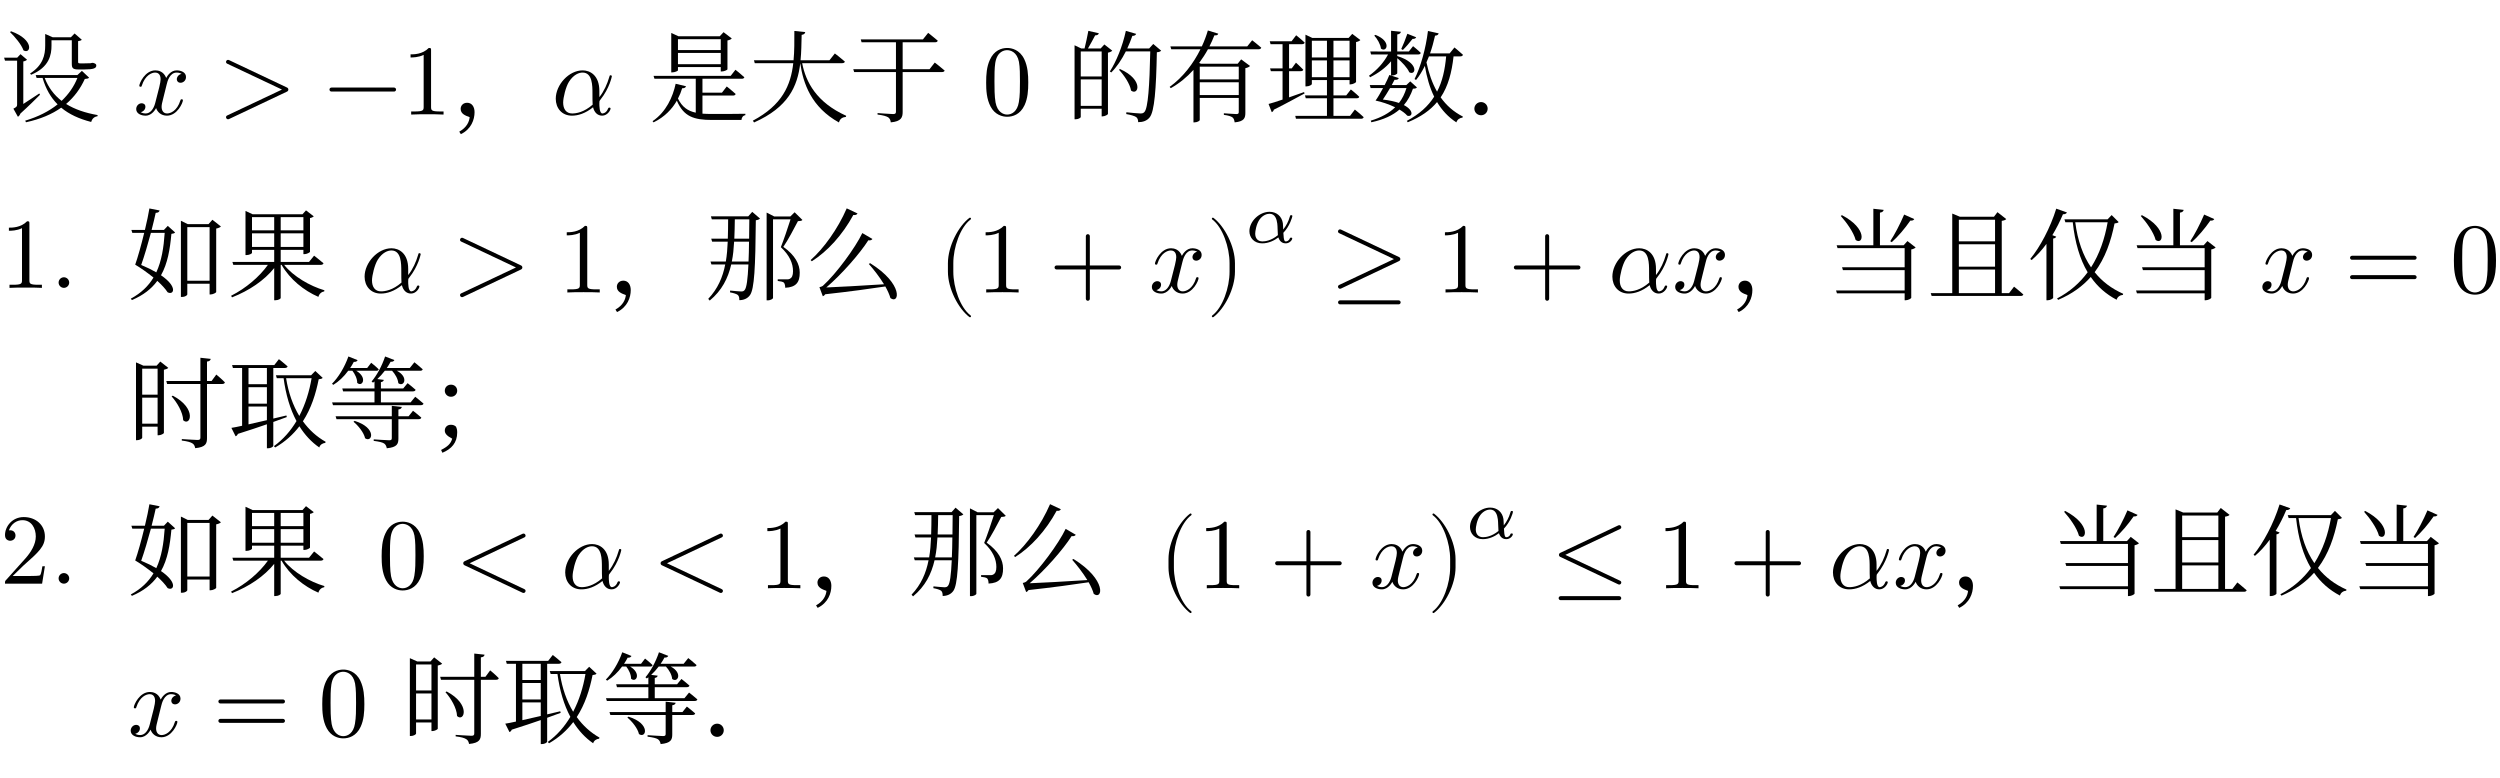 <svg class="typst-doc" viewBox="0 0 300 93.34" width="300pt" height="93.34pt" xmlns="http://www.w3.org/2000/svg" xmlns:xlink="http://www.w3.org/1999/xlink" xmlns:h5="http://www.w3.org/1999/xhtml">
    <g>
        <g transform="translate(0 13.748)">
            <g class="typst-text" transform="scale(1, -1)">
                <use xlink:href="#gF2FA0656B143F62057FEEAC1D84D7B0" x="0" fill="#000000"/>
            </g>
        </g>
        <g transform="translate(12 13.748)">
            <g class="typst-text" transform="scale(1, -1)"/>
        </g>
        <g transform="translate(15.996 13.748)">
            <g class="typst-text" transform="scale(1, -1)">
                <use xlink:href="#gD0AEDBA126284B205A5C26FFFAF18F3B" x="0" fill="#000000"/>
            </g>
        </g>
        <g transform="translate(26.193 13.748)">
            <g class="typst-text" transform="scale(1, -1)">
                <use xlink:href="#g23DDC0DE7B0A5B6FF54249725B39D693" x="0" fill="#000000"/>
            </g>
        </g>
        <g transform="translate(38.863 13.748)">
            <g class="typst-text" transform="scale(1, -1)">
                <use xlink:href="#gD283B7660AE4D5BB34253E5F2C5DDF9A" x="0" fill="#000000"/>
            </g>
        </g>
        <g transform="translate(48.199 13.748)">
            <g class="typst-text" transform="scale(1, -1)">
                <use xlink:href="#gB780462878EFCA04438E1C0175580D68" x="0" fill="#000000"/>
            </g>
        </g>
        <g transform="translate(54.199 13.748)">
            <g class="typst-text" transform="scale(1, -1)">
                <use xlink:href="#gAB28F42B20BC574AD8773B0E0625E623" x="0" fill="#000000"/>
            </g>
        </g>
        <g transform="translate(66.199 13.748)">
            <g class="typst-text" transform="scale(1, -1)">
                <use xlink:href="#g902A8CEAC198236F1244C8605F86BA53" x="0" fill="#000000"/>
            </g>
        </g>
        <g transform="translate(73.879 13.748)">
            <g class="typst-text" transform="scale(1, -1)"/>
        </g>
        <g transform="translate(77.875 13.748)">
            <g class="typst-text" transform="scale(1, -1)">
                <use xlink:href="#gC440C5CFB85730B09E8FCC0DDE76835F" x="0" fill="#000000"/>
                <use xlink:href="#g70F6683D977E50CA90F8AB0045155CE0" x="12" fill="#000000"/>
                <use xlink:href="#gD12E944A2537144B51CF683889CF139E" x="24" fill="#000000"/>
            </g>
        </g>
        <g transform="translate(113.875 13.748)">
            <g class="typst-text" transform="scale(1, -1)"/>
        </g>
        <g transform="translate(117.871 13.748)">
            <g class="typst-text" transform="scale(1, -1)">
                <use xlink:href="#gBB94FAE16B6AC5FB1FCFDDCA73D95195" x="0" fill="#000000"/>
            </g>
        </g>
        <g transform="translate(123.871 13.748)">
            <g class="typst-text" transform="scale(1, -1)"/>
        </g>
        <g transform="translate(127.867 13.748)">
            <g class="typst-text" transform="scale(1, -1)">
                <use xlink:href="#g1D9E92A310CC974E7EF7C7BA7E3CC432" x="0" fill="#000000"/>
                <use xlink:href="#g2F87AC8E0A9C24F9C4F679BB6A24524C" x="12" fill="#000000"/>
                <use xlink:href="#g1D5DA3F96EEBC2A23CE1F78C4ADF2341" x="24" fill="#000000"/>
                <use xlink:href="#g8C78E0F6D998A4DE198A0C86CA947CCD" x="36" fill="#000000"/>
                <use xlink:href="#g7E61D657CCCC655F7A00481F5C5AA69A" x="48" fill="#000000"/>
            </g>
        </g>
        <g transform="translate(0 34.544)">
            <g class="typst-text" transform="scale(1, -1)">
                <use xlink:href="#g5A1E4ECB6C59EF6B21AA5E5A7D7E5555" x="0" fill="#000000"/>
                <use xlink:href="#g780CAE19752EE85222C96879DD5771A6" x="6" fill="#000000"/>
            </g>
        </g>
        <g transform="translate(15.336 26.348)">
            <g class="typst-group">
                <g>
                    <g transform="translate(0 8.748)">
                        <g class="typst-text" transform="scale(1, -1)">
                            <use xlink:href="#g35C11882F684D402F4BC336F1C591D62" x="0" fill="#000000"/>
                            <use xlink:href="#gEE856496E286821EE0FEAD49B1873B66" x="12" fill="#000000"/>
                        </g>
                    </g>
                    <g transform="translate(24 8.748)">
                        <g class="typst-text" transform="scale(1, -1)"/>
                    </g>
                    <g transform="translate(27.923 8.748)">
                        <g class="typst-text" transform="scale(1, -1)">
                            <use xlink:href="#g902A8CEAC198236F1244C8605F86BA53" x="0" fill="#000000"/>
                        </g>
                    </g>
                    <g transform="translate(38.937 8.748)">
                        <g class="typst-text" transform="scale(1, -1)">
                            <use xlink:href="#g23DDC0DE7B0A5B6FF54249725B39D693" x="0" fill="#000000"/>
                        </g>
                    </g>
                    <g transform="translate(51.606 8.748)">
                        <g class="typst-text" transform="scale(1, -1)">
                            <use xlink:href="#gB780462878EFCA04438E1C0175580D68" x="0" fill="#000000"/>
                        </g>
                    </g>
                    <g transform="translate(57.606 8.748)">
                        <g class="typst-text" transform="scale(1, -1)">
                            <use xlink:href="#gAB28F42B20BC574AD8773B0E0625E623" x="0" fill="#000000"/>
                            <use xlink:href="#g49335CC0355F12CD6051234A8FA1F9A8" x="11.673" fill="#000000"/>
                            <use xlink:href="#gF28A9A0B75464A28DA61DDD70F5A51BC" x="23.673" fill="#000000"/>
                        </g>
                    </g>
                    <g transform="translate(93.279 8.748)">
                        <g class="typst-text" transform="scale(1, -1)"/>
                    </g>
                    <g transform="translate(97.202 0.552)">
                        <g class="typst-group">
                            <g>
                                <g transform="translate(0 8.196)">
                                    <g class="typst-text" transform="scale(1, -1)">
                                        <use xlink:href="#g6E01959742C305DBA9AA0C81E5CB5009" x="0" fill="#000000"/>
                                    </g>
                                </g>
                                <g transform="translate(4.668 8.196)">
                                    <g class="typst-text" transform="scale(1, -1)">
                                        <use xlink:href="#gB780462878EFCA04438E1C0175580D68" x="0" fill="#000000"/>
                                    </g>
                                </g>
                                <g transform="translate(13.335 8.196)">
                                    <g class="typst-text" transform="scale(1, -1)">
                                        <use xlink:href="#gE64067EA714D926F9B14A2ABF06EB5D9" x="0" fill="#000000"/>
                                    </g>
                                </g>
                                <g transform="translate(25.337 8.196)">
                                    <g class="typst-text" transform="scale(1, -1)">
                                        <use xlink:href="#gD0AEDBA126284B205A5C26FFFAF18F3B" x="0" fill="#000000"/>
                                    </g>
                                </g>
                                <g transform="translate(32.201 8.196)">
                                    <g class="typst-text" transform="scale(1, -1)">
                                        <use xlink:href="#gEA2D1C1DD873DF2DCAFCEDBBCCDB22F2" x="0" fill="#000000"/>
                                    </g>
                                </g>
                                <g transform="translate(36.869 2.22)">
                                    <g class="typst-text" transform="scale(1, -1)">
                                        <use xlink:href="#g9CD975EE39A83E7FB2A8F221B13B3322" x="0" fill="#000000"/>
                                    </g>
                                </g>
                                <g transform="translate(47.116 8.196)">
                                    <g class="typst-text" transform="scale(1, -1)">
                                        <use xlink:href="#g5FE0460FBA827F8FBA9BDAB176AD63DE" x="0" fill="#000000"/>
                                    </g>
                                </g>
                            </g>
                        </g>
                    </g>
                    <g transform="translate(156.988 8.748)">
                        <g class="typst-text" transform="scale(1, -1)">
                            <use xlink:href="#gB780462878EFCA04438E1C0175580D68" x="0" fill="#000000"/>
                        </g>
                    </g>
                    <g transform="translate(165.654 8.748)">
                        <g class="typst-text" transform="scale(1, -1)">
                            <use xlink:href="#gE64067EA714D926F9B14A2ABF06EB5D9" x="0" fill="#000000"/>
                        </g>
                    </g>
                    <g transform="translate(177.657 8.748)">
                        <g class="typst-text" transform="scale(1, -1)">
                            <use xlink:href="#g902A8CEAC198236F1244C8605F86BA53" x="0" fill="#000000"/>
                        </g>
                    </g>
                    <g transform="translate(185.337 8.748)">
                        <g class="typst-text" transform="scale(1, -1)">
                            <use xlink:href="#gD0AEDBA126284B205A5C26FFFAF18F3B" x="0" fill="#000000"/>
                        </g>
                    </g>
                    <g transform="translate(192.201 8.748)">
                        <g class="typst-text" transform="scale(1, -1)">
                            <use xlink:href="#gAB28F42B20BC574AD8773B0E0625E623" x="0" fill="#000000"/>
                            <use xlink:href="#gB8F3DD42946B9E0D16086D1E99D26BC2" x="11.673" fill="#000000"/>
                            <use xlink:href="#g9CEAAB471E96EEE47B0CF95D7F40658C" x="23.673" fill="#000000"/>
                            <use xlink:href="#g37CBC2A04E35E5C1F2D638C9B95ABCEB" x="35.673" fill="#000000"/>
                            <use xlink:href="#gB8F3DD42946B9E0D16086D1E99D26BC2" x="47.673" fill="#000000"/>
                        </g>
                    </g>
                    <g transform="translate(251.874 8.748)">
                        <g class="typst-text" transform="scale(1, -1)"/>
                    </g>
                    <g transform="translate(255.797 8.748)">
                        <g class="typst-text" transform="scale(1, -1)">
                            <use xlink:href="#gD0AEDBA126284B205A5C26FFFAF18F3B" x="0" fill="#000000"/>
                        </g>
                    </g>
                    <g transform="translate(265.995 8.748)">
                        <g class="typst-text" transform="scale(1, -1)">
                            <use xlink:href="#g90571E24318F68DAB5B28F99DBE0F6D9" x="0" fill="#000000"/>
                        </g>
                    </g>
                    <g transform="translate(278.664 8.748)">
                        <g class="typst-text" transform="scale(1, -1)">
                            <use xlink:href="#gBB94FAE16B6AC5FB1FCFDDCA73D95195" x="0" fill="#000000"/>
                        </g>
                    </g>
                    <g transform="translate(0 26.496)">
                        <g class="typst-text" transform="scale(1, -1)">
                            <use xlink:href="#gFF601E8E355D5F918E4ADB4F305953D4" x="0" fill="#000000"/>
                            <use xlink:href="#gAE22055570173DA591D1E6423B5461AA" x="12" fill="#000000"/>
                            <use xlink:href="#g8B3D51DD969C8ACA9C70C10AC75E0856" x="24" fill="#000000"/>
                            <use xlink:href="#g1A7A6B0AE038B067F70E01E05B151CC5" x="36" fill="#000000"/>
                        </g>
                    </g>
                </g>
            </g>
        </g>
        <g transform="translate(0 70.04)">
            <g class="typst-text" transform="scale(1, -1)">
                <use xlink:href="#g2F7CA7CE03479EAECC76949C5F5ECF78" x="0" fill="#000000"/>
                <use xlink:href="#g780CAE19752EE85222C96879DD5771A6" x="6" fill="#000000"/>
            </g>
        </g>
        <g transform="translate(15.336 61.844)">
            <g class="typst-group">
                <g>
                    <g transform="translate(0 8.748)">
                        <g class="typst-text" transform="scale(1, -1)">
                            <use xlink:href="#g35C11882F684D402F4BC336F1C591D62" x="0" fill="#000000"/>
                            <use xlink:href="#gEE856496E286821EE0FEAD49B1873B66" x="12" fill="#000000"/>
                        </g>
                    </g>
                    <g transform="translate(24 8.748)">
                        <g class="typst-text" transform="scale(1, -1)"/>
                    </g>
                    <g transform="translate(29.993 8.748)">
                        <g class="typst-text" transform="scale(1, -1)">
                            <use xlink:href="#gBB94FAE16B6AC5FB1FCFDDCA73D95195" x="0" fill="#000000"/>
                        </g>
                    </g>
                    <g transform="translate(39.327 8.748)">
                        <g class="typst-text" transform="scale(1, -1)">
                            <use xlink:href="#gBAAF5866D1EFCAD5FDECDD7D7EF3DE84" x="0" fill="#000000"/>
                        </g>
                    </g>
                    <g transform="translate(51.996 8.748)">
                        <g class="typst-text" transform="scale(1, -1)">
                            <use xlink:href="#g902A8CEAC198236F1244C8605F86BA53" x="0" fill="#000000"/>
                        </g>
                    </g>
                    <g transform="translate(63.009 8.748)">
                        <g class="typst-text" transform="scale(1, -1)">
                            <use xlink:href="#gBAAF5866D1EFCAD5FDECDD7D7EF3DE84" x="0" fill="#000000"/>
                        </g>
                    </g>
                    <g transform="translate(75.679 8.748)">
                        <g class="typst-text" transform="scale(1, -1)">
                            <use xlink:href="#gB780462878EFCA04438E1C0175580D68" x="0" fill="#000000"/>
                        </g>
                    </g>
                    <g transform="translate(81.679 8.748)">
                        <g class="typst-text" transform="scale(1, -1)">
                            <use xlink:href="#gAB28F42B20BC574AD8773B0E0625E623" x="0" fill="#000000"/>
                            <use xlink:href="#g49335CC0355F12CD6051234A8FA1F9A8" x="12" fill="#000000"/>
                            <use xlink:href="#gF28A9A0B75464A28DA61DDD70F5A51BC" x="24" fill="#000000"/>
                        </g>
                    </g>
                    <g transform="translate(117.679 8.748)">
                        <g class="typst-text" transform="scale(1, -1)"/>
                    </g>
                    <g transform="translate(123.672 0.552)">
                        <g class="typst-group">
                            <g>
                                <g transform="translate(0 8.196)">
                                    <g class="typst-text" transform="scale(1, -1)">
                                        <use xlink:href="#g6E01959742C305DBA9AA0C81E5CB5009" x="0" fill="#000000"/>
                                    </g>
                                </g>
                                <g transform="translate(4.668 8.196)">
                                    <g class="typst-text" transform="scale(1, -1)">
                                        <use xlink:href="#gB780462878EFCA04438E1C0175580D68" x="0" fill="#000000"/>
                                    </g>
                                </g>
                                <g transform="translate(13.335 8.196)">
                                    <g class="typst-text" transform="scale(1, -1)">
                                        <use xlink:href="#gE64067EA714D926F9B14A2ABF06EB5D9" x="0" fill="#000000"/>
                                    </g>
                                </g>
                                <g transform="translate(25.337 8.196)">
                                    <g class="typst-text" transform="scale(1, -1)">
                                        <use xlink:href="#gD0AEDBA126284B205A5C26FFFAF18F3B" x="0" fill="#000000"/>
                                    </g>
                                </g>
                                <g transform="translate(32.201 8.196)">
                                    <g class="typst-text" transform="scale(1, -1)">
                                        <use xlink:href="#gEA2D1C1DD873DF2DCAFCEDBBCCDB22F2" x="0" fill="#000000"/>
                                    </g>
                                </g>
                                <g transform="translate(36.869 2.22)">
                                    <g class="typst-text" transform="scale(1, -1)">
                                        <use xlink:href="#g9CD975EE39A83E7FB2A8F221B13B3322" x="0" fill="#000000"/>
                                    </g>
                                </g>
                                <g transform="translate(47.116 8.196)">
                                    <g class="typst-text" transform="scale(1, -1)">
                                        <use xlink:href="#gD278920FB6DB266609C84095B3130365" x="0" fill="#000000"/>
                                    </g>
                                </g>
                            </g>
                        </g>
                    </g>
                    <g transform="translate(183.457 8.748)">
                        <g class="typst-text" transform="scale(1, -1)">
                            <use xlink:href="#gB780462878EFCA04438E1C0175580D68" x="0" fill="#000000"/>
                        </g>
                    </g>
                    <g transform="translate(192.124 8.748)">
                        <g class="typst-text" transform="scale(1, -1)">
                            <use xlink:href="#gE64067EA714D926F9B14A2ABF06EB5D9" x="0" fill="#000000"/>
                        </g>
                    </g>
                    <g transform="translate(204.127 8.748)">
                        <g class="typst-text" transform="scale(1, -1)">
                            <use xlink:href="#g902A8CEAC198236F1244C8605F86BA53" x="0" fill="#000000"/>
                        </g>
                    </g>
                    <g transform="translate(211.807 8.748)">
                        <g class="typst-text" transform="scale(1, -1)">
                            <use xlink:href="#gD0AEDBA126284B205A5C26FFFAF18F3B" x="0" fill="#000000"/>
                        </g>
                    </g>
                    <g transform="translate(218.671 8.748)">
                        <g class="typst-text" transform="scale(1, -1)">
                            <use xlink:href="#gAB28F42B20BC574AD8773B0E0625E623" x="0" fill="#000000"/>
                            <use xlink:href="#gB8F3DD42946B9E0D16086D1E99D26BC2" x="12" fill="#000000"/>
                            <use xlink:href="#g9CEAAB471E96EEE47B0CF95D7F40658C" x="24" fill="#000000"/>
                            <use xlink:href="#g37CBC2A04E35E5C1F2D638C9B95ABCEB" x="36" fill="#000000"/>
                            <use xlink:href="#gB8F3DD42946B9E0D16086D1E99D26BC2" x="48" fill="#000000"/>
                        </g>
                    </g>
                    <g transform="translate(278.671 8.748)">
                        <g class="typst-text" transform="scale(1, -1)"/>
                    </g>
                    <g transform="translate(0 17.748)">
                        <g class="typst-group">
                            <g>
                                <g transform="translate(0 8.748)">
                                    <g class="typst-text" transform="scale(1, -1)">
                                        <use xlink:href="#gD0AEDBA126284B205A5C26FFFAF18F3B" x="0" fill="#000000"/>
                                    </g>
                                </g>
                                <g transform="translate(10.197 8.748)">
                                    <g class="typst-text" transform="scale(1, -1)">
                                        <use xlink:href="#g90571E24318F68DAB5B28F99DBE0F6D9" x="0" fill="#000000"/>
                                    </g>
                                </g>
                                <g transform="translate(22.867 8.748)">
                                    <g class="typst-text" transform="scale(1, -1)">
                                        <use xlink:href="#gBB94FAE16B6AC5FB1FCFDDCA73D95195" x="0" fill="#000000"/>
                                    </g>
                                </g>
                                <g transform="translate(28.867 8.748)">
                                    <g class="typst-text" transform="scale(1, -1)"/>
                                </g>
                                <g transform="translate(32.863 8.748)">
                                    <g class="typst-text" transform="scale(1, -1)">
                                        <use xlink:href="#gFF601E8E355D5F918E4ADB4F305953D4" x="0" fill="#000000"/>
                                        <use xlink:href="#gAE22055570173DA591D1E6423B5461AA" x="12" fill="#000000"/>
                                        <use xlink:href="#g8B3D51DD969C8ACA9C70C10AC75E0856" x="24" fill="#000000"/>
                                        <use xlink:href="#g7E61D657CCCC655F7A00481F5C5AA69A" x="36" fill="#000000"/>
                                    </g>
                                </g>
                            </g>
                        </g>
                    </g>
                </g>
            </g>
        </g>
    </g>
    <defs id="glyph">
        <symbol id="gF2FA0656B143F62057FEEAC1D84D7B0" overflow="visible">
            <path d="M 1.332 9.996 L 1.2 9.9 C 1.788 9.336 2.568 8.412 2.82 7.704 C 3.696 7.188 4.176 8.964 1.332 9.996 Z M 2.796 6.372 C 3.024 6.42 3.192 6.504 3.24 6.588 L 2.46 7.248 L 2.064 6.828 L 0.492 6.828 L 0.6 6.468 L 2.052 6.468 L 2.052 1.2 C 2.052 0.984 1.992 0.9 1.608 0.708 L 2.148 -0.264 C 2.244 -0.216 2.376 -0.084 2.448 0.12 C 3.444 1.02 4.332 1.908 4.8 2.376 L 4.716 2.532 C 4.032 2.076 3.348 1.632 2.796 1.272 Z M 5.424 9.396 L 5.424 8.268 C 5.424 7.152 5.16 5.916 3.612 4.932 L 3.732 4.776 C 5.94 5.688 6.18 7.212 6.18 8.268 L 6.18 8.916 L 8.616 8.916 L 8.616 6.108 C 8.616 5.592 8.724 5.412 9.408 5.412 L 10.08 5.412 C 11.256 5.412 11.556 5.568 11.556 5.88 C 11.556 6.048 11.46 6.12 11.208 6.192 L 11.172 6.204 L 11.052 6.204 C 10.992 6.18 10.908 6.168 10.836 6.156 C 10.8 6.156 10.728 6.156 10.68 6.156 C 10.584 6.144 10.368 6.144 10.164 6.144 L 9.624 6.144 C 9.396 6.144 9.372 6.192 9.372 6.336 L 9.372 8.808 C 9.588 8.844 9.744 8.892 9.816 8.976 L 8.952 9.732 L 8.508 9.276 L 6.324 9.276 L 5.424 9.672 Z M 6.912 1.224 C 5.88 0.396 4.584 -0.264 3.024 -0.732 L 3.12 -0.924 C 4.848 -0.552 6.24 0.048 7.344 0.828 C 8.292 0.036 9.492 -0.516 10.944 -0.888 C 11.052 -0.492 11.316 -0.252 11.7 -0.204 L 11.712 -0.06 C 10.248 0.192 8.976 0.624 7.932 1.272 C 8.916 2.112 9.648 3.108 10.176 4.272 C 10.464 4.296 10.596 4.32 10.692 4.428 L 9.828 5.244 L 9.288 4.74 L 4.284 4.74 L 4.392 4.392 L 5.112 4.392 C 5.496 3.072 6.096 2.04 6.912 1.224 Z M 7.392 1.644 C 6.492 2.34 5.808 3.24 5.364 4.392 L 9.288 4.392 C 8.868 3.348 8.232 2.436 7.392 1.644 Z "/>
        </symbol>
        <symbol id="gD0AEDBA126284B205A5C26FFFAF18F3B" overflow="visible">
            <path d="M 6.324 4.512 C 6.324 5.136 5.616 5.304 5.208 5.304 C 4.512 5.304 4.092 4.668 3.948 4.392 C 3.648 5.184 3 5.304 2.652 5.304 C 1.404 5.304 0.72 3.756 0.72 3.456 C 0.72 3.336 0.864 3.336 0.864 3.336 C 0.96 3.336 0.996 3.36 1.02 3.468 C 1.428 4.74 2.22 5.04 2.628 5.04 C 2.856 5.04 3.276 4.932 3.276 4.236 C 3.276 3.864 3.072 3.06 2.628 1.38 C 2.436 0.636 2.016 0.132 1.488 0.132 C 1.416 0.132 1.14 0.132 0.888 0.288 C 1.188 0.348 1.452 0.6 1.452 0.936 C 1.452 1.26 1.188 1.356 1.008 1.356 C 0.648 1.356 0.348 1.044 0.348 0.66 C 0.348 0.108 0.948 -0.132 1.476 -0.132 C 2.268 -0.132 2.7 0.708 2.736 0.78 C 2.88 0.336 3.312 -0.132 4.032 -0.132 C 5.268 -0.132 5.952 1.416 5.952 1.716 C 5.952 1.836 5.844 1.836 5.808 1.836 C 5.7 1.836 5.676 1.788 5.652 1.704 C 5.256 0.42 4.44 0.132 4.056 0.132 C 3.588 0.132 3.396 0.516 3.396 0.924 C 3.396 1.188 3.468 1.452 3.6 1.98 L 4.008 3.624 C 4.08 3.936 4.356 5.04 5.196 5.04 C 5.256 5.04 5.544 5.04 5.796 4.884 C 5.46 4.824 5.22 4.524 5.22 4.236 C 5.22 4.044 5.352 3.816 5.676 3.816 C 5.94 3.816 6.324 4.032 6.324 4.512 Z "/>
        </symbol>
        <symbol id="g23DDC0DE7B0A5B6FF54249725B39D693" overflow="visible">
            <path d="M 8.256 2.76 C 8.46 2.856 8.46 3.144 8.256 3.24 L 1.284 6.54 C 0.984 6.672 0.78 6.24 1.068 6.108 L 7.644 3 L 1.068 -0.108 C 0.78 -0.24 0.984 -0.672 1.284 -0.54 Z "/>
        </symbol>
        <symbol id="gD283B7660AE4D5BB34253E5F2C5DDF9A" overflow="visible">
            <path d="M 8.664 3 C 8.664 3.132 8.556 3.24 8.424 3.24 L 0.912 3.24 C 0.78 3.24 0.672 3.132 0.672 3 C 0.672 2.868 0.78 2.76 0.912 2.76 L 8.424 2.76 C 8.556 2.76 8.664 2.868 8.664 3 Z "/>
        </symbol>
        <symbol id="gB780462878EFCA04438E1C0175580D68" overflow="visible">
            <path d="M 5.028 0 L 5.028 0.372 L 4.644 0.372 C 3.564 0.372 3.528 0.504 3.528 0.948 L 3.528 7.68 C 3.528 7.968 3.528 7.992 3.252 7.992 C 2.508 7.224 1.452 7.224 1.068 7.224 L 1.068 6.852 C 1.308 6.852 2.016 6.852 2.64 7.164 L 2.64 0.948 C 2.64 0.516 2.604 0.372 1.524 0.372 L 1.14 0.372 L 1.14 0 C 1.56 0.036 2.604 0.036 3.084 0.036 C 3.564 0.036 4.608 0.036 5.028 0 Z "/>
        </symbol>
        <symbol id="gAB28F42B20BC574AD8773B0E0625E623" overflow="visible">
            <path d="M 2.16 -0.312 C 1.668 -0.132 1.08 0.072 1.08 0.684 C 1.08 1.068 1.368 1.416 1.86 1.416 C 2.424 1.416 2.748 0.936 2.748 0.288 C 2.748 -0.6 2.352 -1.752 1.104 -2.352 L 0.912 -2.052 C 1.836 -1.536 2.112 -0.828 2.16 -0.312 Z "/>
        </symbol>
        <symbol id="g902A8CEAC198236F1244C8605F86BA53" overflow="visible">
            <path d="M 7.224 4.596 C 7.224 4.596 7.212 4.716 7.08 4.716 C 6.96 4.716 6.96 4.68 6.9 4.464 C 6.684 3.708 6.288 2.796 5.724 2.088 L 5.724 2.832 C 5.724 4.716 4.608 5.304 3.72 5.304 C 2.076 5.304 0.492 3.588 0.492 1.896 C 0.492 0.78 1.212 -0.132 2.436 -0.132 C 3.192 -0.132 4.056 0.144 4.968 0.876 C 5.124 0.24 5.52 -0.132 6.06 -0.132 C 6.696 -0.132 7.068 0.528 7.068 0.72 C 7.068 0.804 6.996 0.84 6.924 0.84 C 6.84 0.84 6.804 0.804 6.768 0.72 C 6.552 0.132 6.096 0.132 6.096 0.132 C 5.724 0.132 5.724 1.068 5.724 1.356 C 5.724 1.608 5.724 1.632 5.844 1.776 C 6.972 3.192 7.224 4.596 7.224 4.596 Z M 4.92 1.188 C 3.864 0.264 2.94 0.132 2.46 0.132 C 1.74 0.132 1.38 0.672 1.38 1.44 C 1.38 2.028 1.692 3.324 2.076 3.936 C 2.64 4.812 3.288 5.04 3.708 5.04 C 4.896 5.04 4.896 3.468 4.896 2.532 C 4.896 2.088 4.896 1.392 4.92 1.188 Z "/>
        </symbol>
        <symbol id="gC440C5CFB85730B09E8FCC0DDE76835F" overflow="visible">
            <path d="M 8.616 7.392 L 8.616 6.048 L 3.48 6.048 L 3.48 7.392 Z M 8.616 7.74 L 3.48 7.74 L 3.48 9.048 L 8.616 9.048 Z M 2.676 9.396 L 2.676 5.064 L 2.796 5.064 C 3.12 5.064 3.48 5.232 3.48 5.316 L 3.48 5.7 L 8.616 5.7 L 8.616 5.172 L 8.748 5.172 C 9.012 5.172 9.408 5.352 9.42 5.424 L 9.42 8.892 C 9.672 8.94 9.864 9.036 9.936 9.132 L 8.952 9.888 L 8.496 9.396 L 3.54 9.396 L 2.676 9.792 Z M 3.204 3.696 C 2.868 2.124 2.064 0.312 0.432 -0.792 L 0.552 -0.936 C 1.884 -0.288 2.772 0.66 3.348 1.668 C 4.164 -0.24 5.376 -0.648 7.584 -0.648 C 8.448 -0.648 10.332 -0.648 11.1 -0.648 C 11.124 -0.348 11.28 -0.12 11.568 -0.072 L 11.568 0.096 C 10.632 0.072 8.52 0.072 7.62 0.072 C 7.188 0.072 6.78 0.084 6.42 0.108 L 6.42 2.28 L 10.08 2.28 C 10.248 2.28 10.368 2.34 10.404 2.472 C 9.996 2.856 9.336 3.372 9.336 3.372 L 8.76 2.628 L 6.42 2.628 L 6.42 4.296 L 11.136 4.296 C 11.304 4.296 11.412 4.356 11.448 4.476 C 11.04 4.86 10.38 5.376 10.38 5.376 L 9.804 4.644 L 0.552 4.644 L 0.66 4.296 L 5.616 4.296 L 5.616 0.228 C 4.656 0.432 3.984 0.9 3.48 1.92 C 3.696 2.328 3.864 2.748 3.984 3.156 C 4.248 3.144 4.392 3.24 4.452 3.396 Z "/>
        </symbol>
        <symbol id="g70F6683D977E50CA90F8AB0045155CE0" overflow="visible">
            <path d="M 5.448 10.032 C 5.448 8.808 5.46 7.632 5.352 6.516 L 0.6 6.516 L 0.696 6.168 L 5.316 6.168 C 5.016 3.492 3.984 1.14 0.468 -0.732 L 0.612 -0.948 C 4.716 0.876 5.82 3.36 6.156 6.156 C 6.504 3.744 7.476 0.888 10.8 -0.948 C 10.92 -0.492 11.208 -0.324 11.64 -0.276 L 11.664 -0.144 C 8.1 1.464 6.828 3.9 6.384 6.168 L 11.184 6.168 C 11.352 6.168 11.484 6.228 11.508 6.36 C 11.052 6.768 10.308 7.332 10.308 7.332 L 9.66 6.516 L 6.192 6.516 C 6.288 7.5 6.3 8.52 6.324 9.564 C 6.612 9.6 6.72 9.72 6.756 9.9 Z "/>
        </symbol>
        <symbol id="gD12E944A2537144B51CF683889CF139E" overflow="visible">
            <path d="M 1.416 9.024 L 1.512 8.676 L 5.64 8.676 L 5.64 5.448 L 0.516 5.448 L 0.624 5.1 L 5.64 5.1 L 5.64 0.348 C 5.64 0.144 5.568 0.06 5.304 0.06 C 4.992 0.06 3.432 0.18 3.432 0.18 L 3.432 0 C 4.116 -0.084 4.476 -0.192 4.716 -0.336 C 4.896 -0.468 5.004 -0.684 5.016 -0.936 C 6.288 -0.828 6.444 -0.324 6.444 0.312 L 6.444 5.1 L 11.148 5.1 C 11.328 5.1 11.448 5.16 11.484 5.28 C 11.028 5.688 10.296 6.24 10.296 6.24 L 9.672 5.448 L 6.444 5.448 L 6.444 8.676 L 10.344 8.676 C 10.512 8.676 10.62 8.736 10.656 8.868 C 10.212 9.252 9.504 9.804 9.504 9.804 L 8.88 9.024 Z "/>
        </symbol>
        <symbol id="gBB94FAE16B6AC5FB1FCFDDCA73D95195" overflow="visible">
            <path d="M 5.52 3.84 C 5.52 4.8 5.46 5.76 5.04 6.648 C 4.488 7.8 3.504 7.992 3 7.992 C 2.28 7.992 1.404 7.68 0.912 6.564 C 0.528 5.736 0.468 4.8 0.468 3.84 C 0.468 2.94 0.516 1.86 1.008 0.948 C 1.524 -0.024 2.4 -0.264 2.988 -0.264 C 3.636 -0.264 4.548 -0.012 5.076 1.128 C 5.46 1.956 5.52 2.892 5.52 3.84 Z M 4.524 3.984 C 4.524 3.084 4.524 2.268 4.392 1.5 C 4.212 0.36 3.528 0 2.988 0 C 2.52 0 1.812 0.3 1.596 1.452 C 1.464 2.172 1.464 3.276 1.464 3.984 C 1.464 4.752 1.464 5.544 1.56 6.192 C 1.788 7.62 2.688 7.728 2.988 7.728 C 3.384 7.728 4.176 7.512 4.404 6.324 C 4.524 5.652 4.524 4.74 4.524 3.984 Z "/>
        </symbol>
        <symbol id="g1D9E92A310CC974E7EF7C7BA7E3CC432" overflow="visible">
            <path d="M 6.54 5.46 L 6.408 5.376 C 7.008 4.74 7.728 3.696 7.86 2.88 C 8.736 2.208 9.432 4.164 6.54 5.46 Z M 3.996 9.756 L 2.736 10.044 C 2.628 9.408 2.424 8.544 2.28 7.932 L 1.884 7.932 L 1.08 8.316 L 1.08 -0.564 L 1.212 -0.564 C 1.548 -0.564 1.824 -0.384 1.824 -0.288 L 1.824 0.696 L 4.332 0.696 L 4.332 -0.216 L 4.44 -0.216 C 4.716 -0.216 5.076 -0.012 5.088 0.072 L 5.088 7.428 C 5.328 7.476 5.532 7.572 5.604 7.668 L 4.656 8.412 L 4.212 7.932 L 2.688 7.932 C 2.964 8.412 3.312 9.036 3.552 9.504 C 3.792 9.504 3.948 9.588 3.996 9.756 Z M 4.332 7.572 L 4.332 4.572 L 1.824 4.572 L 1.824 7.572 Z M 1.824 4.224 L 4.332 4.224 L 4.332 1.044 L 1.824 1.044 Z M 8.472 9.684 L 7.236 10.044 C 6.84 8.196 6.084 6.36 5.316 5.172 L 5.484 5.052 C 6.144 5.712 6.732 6.588 7.236 7.584 L 10.164 7.584 C 10.08 3.48 9.9 0.744 9.456 0.3 C 9.324 0.168 9.228 0.132 8.988 0.132 C 8.712 0.132 7.848 0.216 7.296 0.276 L 7.284 0.06 C 7.776 -0.024 8.292 -0.168 8.472 -0.3 C 8.652 -0.432 8.712 -0.66 8.712 -0.912 C 9.288 -0.912 9.768 -0.744 10.092 -0.336 C 10.668 0.36 10.872 3.036 10.956 7.476 C 11.232 7.5 11.376 7.56 11.472 7.668 L 10.524 8.472 L 10.032 7.932 L 7.404 7.932 C 7.632 8.412 7.836 8.928 8.016 9.444 C 8.28 9.432 8.424 9.552 8.472 9.684 Z "/>
        </symbol>
        <symbol id="g2F87AC8E0A9C24F9C4F679BB6A24524C" overflow="visible">
            <path d="M 5.076 10.092 C 4.896 9.48 4.656 8.832 4.356 8.184 L 0.576 8.184 L 0.684 7.836 L 4.188 7.836 C 3.348 6.144 2.1 4.476 0.492 3.324 L 0.624 3.168 C 1.68 3.756 2.592 4.524 3.348 5.364 L 3.348 -0.936 L 3.468 -0.936 C 3.84 -0.936 4.104 -0.732 4.104 -0.66 L 4.104 1.992 L 8.784 1.992 L 8.784 0.324 C 8.784 0.132 8.736 0.06 8.496 0.06 C 8.244 0.06 6.996 0.156 6.996 0.156 L 6.996 -0.036 C 7.536 -0.108 7.848 -0.204 8.028 -0.336 C 8.196 -0.468 8.256 -0.684 8.292 -0.936 C 9.444 -0.828 9.576 -0.408 9.576 0.216 L 9.576 5.568 C 9.84 5.616 10.044 5.724 10.14 5.832 L 9.072 6.624 L 8.652 6.096 L 4.26 6.096 L 4.032 6.192 C 4.428 6.732 4.788 7.284 5.088 7.836 L 11.16 7.836 C 11.328 7.836 11.448 7.896 11.484 8.028 C 11.064 8.4 10.392 8.916 10.392 8.916 L 9.804 8.184 L 5.268 8.184 C 5.496 8.628 5.688 9.072 5.856 9.504 C 6.168 9.48 6.276 9.552 6.324 9.708 Z M 4.104 3.876 L 8.784 3.876 L 8.784 2.34 L 4.104 2.34 Z M 4.104 4.224 L 4.104 5.748 L 8.784 5.748 L 8.784 4.224 Z "/>
        </symbol>
        <symbol id="g1D5DA3F96EEBC2A23CE1F78C4ADF2341" overflow="visible">
            <path d="M 4.788 9.192 L 4.788 3.384 L 4.92 3.384 C 5.244 3.384 5.556 3.576 5.556 3.66 L 5.556 4.14 L 7.368 4.14 L 7.368 2.304 L 4.728 2.304 L 4.824 1.956 L 7.368 1.956 L 7.368 -0.156 L 3.564 -0.156 L 3.648 -0.504 L 11.46 -0.504 C 11.616 -0.504 11.736 -0.444 11.772 -0.312 C 11.376 0.072 10.716 0.6 10.716 0.6 L 10.14 -0.156 L 8.148 -0.156 L 8.148 1.956 L 10.92 1.956 C 11.1 1.956 11.22 2.004 11.244 2.136 C 10.86 2.52 10.236 3.012 10.236 3.012 L 9.684 2.304 L 8.148 2.304 L 8.148 4.14 L 10.08 4.14 L 10.08 3.624 L 10.2 3.624 C 10.464 3.624 10.848 3.828 10.86 3.912 L 10.86 8.7 C 11.1 8.748 11.292 8.844 11.376 8.94 L 10.404 9.684 L 9.96 9.192 L 5.616 9.192 L 4.788 9.588 Z M 7.368 6.504 L 7.368 4.488 L 5.556 4.488 L 5.556 6.504 Z M 8.148 6.504 L 10.08 6.504 L 10.08 4.488 L 8.148 4.488 Z M 7.368 6.852 L 5.556 6.852 L 5.556 8.856 L 7.368 8.856 Z M 8.148 6.852 L 8.148 8.856 L 10.08 8.856 L 10.08 6.852 Z M 0.36 1.272 L 0.744 0.288 C 0.864 0.336 0.96 0.444 0.996 0.588 C 2.568 1.368 3.792 2.064 4.68 2.532 L 4.62 2.7 L 2.82 2.064 L 2.82 5.208 L 4.212 5.208 C 4.38 5.208 4.488 5.256 4.524 5.388 C 4.2 5.736 3.648 6.228 3.648 6.228 L 3.144 5.544 L 2.82 5.544 L 2.82 8.448 L 4.38 8.448 C 4.536 8.448 4.668 8.508 4.692 8.64 C 4.308 9.012 3.672 9.516 3.672 9.516 L 3.12 8.796 L 0.504 8.796 L 0.6 8.448 L 2.04 8.448 L 2.04 5.544 L 0.54 5.544 L 0.636 5.208 L 2.04 5.208 L 2.04 1.8 C 1.308 1.548 0.696 1.356 0.36 1.272 Z "/>
        </symbol>
        <symbol id="g8C78E0F6D998A4DE198A0C86CA947CCD" overflow="visible">
            <path d="M 6.072 9.276 L 5.016 9.696 C 4.788 9.036 4.5 8.316 4.284 7.872 L 4.476 7.752 C 4.836 8.1 5.28 8.616 5.64 9.084 C 5.88 9.06 6.024 9.156 6.072 9.276 Z M 1.188 9.564 L 1.044 9.48 C 1.404 9.096 1.788 8.436 1.848 7.92 C 2.52 7.38 3.192 8.772 1.188 9.564 Z M 3.48 4.176 C 3.828 4.14 3.936 4.248 3.984 4.38 L 2.856 4.752 C 2.748 4.464 2.532 4.02 2.292 3.54 L 0.504 3.54 L 0.612 3.18 L 2.1 3.18 C 1.788 2.604 1.452 2.016 1.2 1.68 C 1.896 1.536 2.784 1.248 3.552 0.876 C 2.844 0.18 1.884 -0.348 0.624 -0.732 L 0.696 -0.924 C 2.172 -0.612 3.264 -0.096 4.068 0.6 C 4.452 0.372 4.776 0.132 5.004 -0.132 C 5.628 -0.336 5.868 0.48 4.596 1.14 C 5.076 1.692 5.424 2.352 5.688 3.108 C 5.952 3.108 6.072 3.144 6.168 3.252 L 5.364 3.984 L 4.896 3.54 L 3.144 3.54 Z M 4.908 3.18 C 4.704 2.508 4.416 1.908 4.008 1.392 C 3.516 1.56 2.88 1.716 2.076 1.8 C 2.352 2.208 2.664 2.712 2.94 3.18 Z M 8.772 9.744 L 7.488 10.032 C 7.224 7.896 6.612 5.724 5.88 4.26 L 6.06 4.152 C 6.456 4.632 6.804 5.208 7.116 5.844 C 7.344 4.488 7.692 3.24 8.232 2.148 C 7.512 1.008 6.456 0.048 4.956 -0.756 L 5.064 -0.924 C 6.624 -0.288 7.764 0.516 8.58 1.5 C 9.156 0.54 9.9 -0.288 10.896 -0.936 C 11.016 -0.576 11.292 -0.408 11.64 -0.36 L 11.676 -0.24 C 10.548 0.336 9.684 1.116 9.012 2.064 C 9.912 3.408 10.344 5.04 10.56 6.984 L 11.376 6.984 C 11.544 6.984 11.652 7.044 11.688 7.176 C 11.292 7.548 10.668 8.052 10.668 8.052 L 10.092 7.344 L 7.74 7.344 C 7.98 8.016 8.172 8.736 8.34 9.468 C 8.604 9.48 8.736 9.588 8.772 9.744 Z M 7.608 6.984 L 9.672 6.984 C 9.528 5.376 9.216 3.96 8.58 2.748 C 7.992 3.78 7.584 4.968 7.308 6.264 Z M 5.7 8.208 L 5.196 7.572 L 3.804 7.572 L 3.804 9.612 C 4.104 9.66 4.212 9.768 4.236 9.936 L 3.06 10.056 L 3.06 7.56 L 0.564 7.572 L 0.66 7.212 L 2.7 7.212 C 2.184 6.24 1.38 5.34 0.42 4.668 L 0.54 4.476 C 1.548 4.98 2.412 5.616 3.06 6.396 L 3.06 4.692 L 3.216 4.692 C 3.48 4.692 3.804 4.86 3.804 4.968 L 3.804 6.768 C 4.368 6.3 5.016 5.616 5.244 5.076 C 6.048 4.62 6.48 6.204 3.804 7.02 L 3.804 7.212 L 6.312 7.212 C 6.48 7.212 6.6 7.272 6.624 7.404 C 6.276 7.752 5.7 8.208 5.7 8.208 Z "/>
        </symbol>
        <symbol id="g7E61D657CCCC655F7A00481F5C5AA69A" overflow="visible">
            <path d="M 1.86 -0.084 C 1.416 -0.084 1.056 0.264 1.056 0.708 C 1.056 1.14 1.416 1.5 1.86 1.5 C 2.304 1.5 2.652 1.14 2.652 0.708 C 2.652 0.264 2.304 -0.084 1.86 -0.084 Z "/>
        </symbol>
        <symbol id="g5A1E4ECB6C59EF6B21AA5E5A7D7E5555" overflow="visible">
            <path d="M 5.028 0 L 5.028 0.372 L 4.644 0.372 C 3.564 0.372 3.528 0.504 3.528 0.948 L 3.528 7.68 C 3.528 7.968 3.528 7.992 3.252 7.992 C 2.508 7.224 1.452 7.224 1.068 7.224 L 1.068 6.852 C 1.308 6.852 2.016 6.852 2.64 7.164 L 2.64 0.948 C 2.64 0.516 2.604 0.372 1.524 0.372 L 1.14 0.372 L 1.14 0 C 1.56 0.036 2.604 0.036 3.084 0.036 C 3.564 0.036 4.608 0.036 5.028 0 Z "/>
        </symbol>
        <symbol id="g780CAE19752EE85222C96879DD5771A6" overflow="visible">
            <path d="M 2.304 0.636 C 2.304 0.984 2.016 1.272 1.668 1.272 C 1.32 1.272 1.032 0.984 1.032 0.636 C 1.032 0.288 1.32 0 1.668 0 C 2.016 0 2.304 0.288 2.304 0.636 Z "/>
        </symbol>
        <symbol id="g35C11882F684D402F4BC336F1C591D62" overflow="visible">
            <path d="M 3.348 9.552 C 3.684 9.564 3.768 9.684 3.816 9.84 L 2.592 10.08 C 2.496 9.456 2.292 8.508 2.052 7.5 L 0.432 7.5 L 0.54 7.152 L 1.968 7.152 C 1.62 5.712 1.2 4.212 0.888 3.336 C 1.56 2.94 2.352 2.376 3.084 1.788 C 2.472 0.78 1.608 -0.072 0.36 -0.744 L 0.492 -0.912 C 1.884 -0.324 2.856 0.456 3.54 1.392 C 4.056 0.924 4.5 0.456 4.776 0.024 C 5.508 -0.372 6.048 0.66 3.984 2.064 C 4.788 3.492 5.064 5.196 5.232 7.032 C 5.472 7.068 5.592 7.092 5.676 7.2 L 4.8 7.992 L 4.332 7.5 L 2.856 7.5 C 3.06 8.28 3.228 9 3.348 9.552 Z M 9.816 7.836 L 9.816 1.404 L 7.14 1.404 L 7.14 7.836 Z M 7.14 -0.24 L 7.14 1.044 L 9.816 1.044 L 9.816 -0.24 L 9.936 -0.24 C 10.212 -0.24 10.596 -0.036 10.608 0.048 L 10.608 7.668 C 10.86 7.716 11.088 7.812 11.172 7.92 L 10.152 8.724 L 9.684 8.196 L 7.2 8.196 L 6.372 8.604 L 6.372 -0.54 L 6.516 -0.54 C 6.864 -0.54 7.14 -0.336 7.14 -0.24 Z M 1.608 3.3 C 1.992 4.392 2.424 5.844 2.772 7.152 L 4.428 7.152 C 4.308 5.388 4.056 3.78 3.42 2.412 C 2.928 2.7 2.328 3 1.608 3.3 Z "/>
        </symbol>
        <symbol id="gEE856496E286821EE0FEAD49B1873B66" overflow="visible">
            <path d="M 2.124 9.384 L 2.124 4.488 L 2.256 4.488 C 2.58 4.488 2.904 4.668 2.904 4.752 L 2.904 5.112 L 5.568 5.112 L 5.568 3.66 L 0.552 3.66 L 0.66 3.312 L 4.812 3.312 C 3.804 1.896 2.196 0.516 0.396 -0.396 L 0.504 -0.588 C 2.58 0.228 4.368 1.44 5.568 2.928 L 5.568 -0.936 L 5.688 -0.936 C 6.084 -0.936 6.348 -0.744 6.348 -0.672 L 6.348 3.312 L 6.456 3.312 C 7.44 1.584 9.144 0.216 10.872 -0.528 C 10.968 -0.156 11.256 0.084 11.568 0.12 L 11.592 0.264 C 9.864 0.768 7.872 1.92 6.756 3.312 L 11.148 3.312 C 11.316 3.312 11.448 3.372 11.484 3.504 C 11.04 3.888 10.356 4.416 10.356 4.416 L 9.744 3.66 L 6.348 3.66 L 6.348 5.112 L 9.072 5.112 L 9.072 4.596 L 9.192 4.596 C 9.468 4.596 9.852 4.8 9.864 4.872 L 9.864 8.928 C 10.068 8.964 10.248 9.06 10.32 9.132 L 9.384 9.852 L 8.964 9.384 L 2.976 9.384 L 2.124 9.78 Z M 5.568 9.036 L 5.568 7.452 L 2.904 7.452 L 2.904 9.036 Z M 6.348 9.036 L 9.072 9.036 L 9.072 7.452 L 6.348 7.452 Z M 5.568 7.092 L 5.568 5.46 L 2.904 5.46 L 2.904 7.092 Z M 6.348 7.092 L 9.072 7.092 L 9.072 5.46 L 6.348 5.46 Z "/>
        </symbol>
        <symbol id="g49335CC0355F12CD6051234A8FA1F9A8" overflow="visible">
            <path d="M 5.304 8.772 L 5.28 6.456 L 3.504 6.456 C 3.54 7.2 3.552 7.98 3.564 8.772 Z M 0.648 3.708 L 0.756 3.36 L 2.412 3.36 C 2.112 1.824 1.512 0.432 0.372 -0.768 L 0.552 -0.972 C 2.016 0.24 2.748 1.704 3.132 3.36 L 5.196 3.36 C 5.112 1.572 4.98 0.564 4.74 0.288 C 4.62 0.156 4.548 0.12 4.308 0.12 C 4.068 0.12 3.432 0.192 3 0.228 L 2.988 0.012 C 3.396 -0.06 3.78 -0.18 3.924 -0.3 C 4.08 -0.444 4.104 -0.66 4.104 -0.924 C 4.596 -0.924 5.088 -0.744 5.388 -0.312 C 5.904 0.42 6.036 3 6.084 8.664 C 6.348 8.7 6.492 8.772 6.588 8.868 L 5.652 9.672 L 5.172 9.132 L 0.696 9.132 L 0.804 8.772 L 2.76 8.772 C 2.76 7.98 2.748 7.212 2.724 6.456 L 0.732 6.456 L 0.84 6.096 L 2.712 6.096 C 2.676 5.268 2.616 4.476 2.484 3.708 Z M 5.268 6.096 C 5.256 5.196 5.244 4.392 5.208 3.708 L 3.204 3.708 C 3.36 4.464 3.432 5.268 3.48 6.096 Z M 7.38 9.12 L 7.38 -0.948 L 7.5 -0.948 C 7.896 -0.948 8.148 -0.732 8.148 -0.672 L 8.148 8.772 L 10.248 8.772 C 9.924 7.752 9.408 6.228 9.084 5.436 C 10.14 4.452 10.548 3.48 10.548 2.556 C 10.548 2.04 10.416 1.776 10.176 1.644 C 10.056 1.584 9.984 1.572 9.84 1.572 C 9.612 1.572 9.036 1.572 8.712 1.572 L 8.712 1.38 C 9.06 1.344 9.324 1.284 9.444 1.188 C 9.552 1.08 9.612 0.828 9.612 0.564 C 10.896 0.624 11.364 1.2 11.352 2.388 C 11.352 3.372 10.812 4.464 9.384 5.472 C 9.924 6.24 10.716 7.752 11.136 8.556 C 11.412 8.568 11.592 8.592 11.676 8.7 L 10.74 9.624 L 10.224 9.12 L 8.292 9.12 L 7.38 9.588 Z "/>
        </symbol>
        <symbol id="gF28A9A0B75464A28DA61DDD70F5A51BC" overflow="visible">
            <path d="M 6.288 9.48 L 4.992 10.092 C 3.912 7.596 2.196 5.244 0.66 3.888 L 0.804 3.744 C 2.676 4.932 4.476 6.888 5.784 9.3 C 6.06 9.252 6.216 9.348 6.288 9.48 Z M 7.8 3.516 L 7.644 3.42 C 8.232 2.76 8.928 1.86 9.468 0.984 C 6.648 0.804 4.044 0.66 2.544 0.6 C 4.392 2.184 6.564 4.656 7.584 6.264 C 7.836 6.204 8.016 6.312 8.076 6.42 L 6.864 7.128 C 6.024 5.364 3.72 2.232 2.136 0.804 C 2.016 0.696 1.716 0.636 1.716 0.636 L 2.124 -0.456 C 2.232 -0.42 2.328 -0.348 2.412 -0.216 C 5.376 0.108 7.872 0.456 9.624 0.72 C 9.9 0.228 10.116 -0.252 10.236 -0.672 C 11.304 -1.476 11.856 0.996 7.8 3.516 Z "/>
        </symbol>
        <symbol id="g6E01959742C305DBA9AA0C81E5CB5009" overflow="visible">
            <path d="M 3.984 -2.856 C 3.984 -2.82 3.96 -2.784 3.936 -2.76 C 2.688 -1.824 1.86 0.576 1.86 2.496 L 1.86 3.504 C 1.86 5.424 2.688 7.824 3.936 8.76 C 3.96 8.784 3.984 8.82 3.984 8.856 C 3.984 8.916 3.924 8.976 3.864 8.976 C 3.84 8.976 3.816 8.964 3.792 8.952 C 2.472 7.956 1.212 5.556 1.212 3.504 L 1.212 2.496 C 1.212 0.444 2.472 -1.956 3.792 -2.952 C 3.816 -2.964 3.84 -2.976 3.864 -2.976 C 3.924 -2.976 3.984 -2.916 3.984 -2.856 Z "/>
        </symbol>
        <symbol id="gE64067EA714D926F9B14A2ABF06EB5D9" overflow="visible">
            <path d="M 8.664 3 C 8.664 3.132 8.556 3.24 8.424 3.24 L 4.908 3.24 L 4.908 6.756 C 4.908 6.888 4.8 6.996 4.668 6.996 C 4.536 6.996 4.428 6.888 4.428 6.756 L 4.428 3.24 L 0.912 3.24 C 0.78 3.24 0.672 3.132 0.672 3 C 0.672 2.868 0.78 2.76 0.912 2.76 L 4.428 2.76 L 4.428 -0.756 C 4.428 -0.888 4.536 -0.996 4.668 -0.996 C 4.8 -0.996 4.908 -0.888 4.908 -0.756 L 4.908 2.76 L 8.424 2.76 C 8.556 2.76 8.664 2.868 8.664 3 Z "/>
        </symbol>
        <symbol id="gEA2D1C1DD873DF2DCAFCEDBBCCDB22F2" overflow="visible">
            <path d="M 3.456 2.496 L 3.456 3.504 C 3.456 5.556 2.196 7.956 0.876 8.952 C 0.852 8.964 0.828 8.976 0.804 8.976 C 0.744 8.976 0.684 8.916 0.684 8.856 C 0.684 8.82 0.708 8.784 0.732 8.76 C 1.98 7.824 2.808 5.424 2.808 3.504 L 2.808 2.496 C 2.808 0.576 1.98 -1.824 0.732 -2.76 C 0.708 -2.784 0.684 -2.82 0.684 -2.856 C 0.684 -2.916 0.744 -2.976 0.804 -2.976 C 0.828 -2.976 0.852 -2.964 0.876 -2.952 C 2.196 -1.956 3.456 0.444 3.456 2.496 Z "/>
        </symbol>
        <symbol id="g9CD975EE39A83E7FB2A8F221B13B3322" overflow="visible">
            <path d="M 5.678 3.192 C 5.678 3.301 5.578 3.301 5.536 3.301 C 5.418 3.301 5.418 3.276 5.359 3.091 C 5.208 2.537 4.931 2.024 4.578 1.571 C 4.57 1.697 4.553 2.26 4.536 2.335 C 4.41 3.167 3.78 3.704 2.94 3.704 C 1.705 3.704 0.521 2.554 0.521 1.378 C 0.521 0.605 1.084 -0.084 2.058 -0.084 C 2.831 -0.084 3.528 0.269 3.998 0.63 C 4.192 0.017 4.62 -0.084 4.872 -0.084 C 5.359 -0.084 5.662 0.328 5.662 0.504 C 5.662 0.605 5.561 0.605 5.519 0.605 C 5.41 0.605 5.393 0.571 5.376 0.521 C 5.258 0.202 4.998 0.151 4.897 0.151 C 4.78 0.151 4.637 0.151 4.595 1.184 C 5.368 1.982 5.678 3.1 5.678 3.192 Z M 3.94 0.899 C 3.116 0.227 2.402 0.151 2.083 0.151 C 1.529 0.151 1.218 0.521 1.218 1.084 C 1.218 1.327 1.336 2.243 1.772 2.822 C 2.159 3.326 2.638 3.469 2.932 3.469 C 3.604 3.469 3.797 2.822 3.864 2.302 C 3.914 1.94 3.898 1.344 3.94 0.899 Z "/>
        </symbol>
        <symbol id="g5FE0460FBA827F8FBA9BDAB176AD63DE" overflow="visible">
            <path d="M 8.232 3.768 C 8.436 3.864 8.436 4.152 8.232 4.248 L 1.26 7.548 C 0.96 7.68 0.756 7.248 1.044 7.116 L 7.62 4.008 L 1.044 0.9 C 0.756 0.768 0.96 0.336 1.26 0.468 Z M 8.424 -1.188 C 8.424 -1.056 8.316 -0.948 8.184 -0.948 L 1.152 -0.948 C 1.02 -0.948 0.912 -1.056 0.912 -1.188 C 0.912 -1.32 1.02 -1.428 1.152 -1.428 L 8.184 -1.428 C 8.316 -1.428 8.424 -1.32 8.424 -1.188 Z "/>
        </symbol>
        <symbol id="gB8F3DD42946B9E0D16086D1E99D26BC2" overflow="visible">
            <path d="M 10.5 8.808 L 9.288 9.348 C 8.796 8.184 8.136 6.936 7.62 6.156 L 7.8 6.036 C 8.532 6.684 9.372 7.668 10.032 8.628 C 10.284 8.592 10.44 8.676 10.5 8.808 Z M 1.824 9.276 L 1.68 9.18 C 2.352 8.436 3.228 7.224 3.468 6.3 C 4.368 5.628 4.956 7.632 1.824 9.276 Z M 6.828 9.912 L 5.592 10.044 L 5.592 5.664 L 1.188 5.664 L 1.296 5.316 L 9.348 5.316 L 9.348 3.024 L 1.836 3.024 L 1.944 2.676 L 9.348 2.676 L 9.348 0.24 L 1.116 0.24 L 1.224 -0.108 L 9.348 -0.108 L 9.348 -0.936 L 9.468 -0.936 C 9.756 -0.936 10.128 -0.732 10.14 -0.648 L 10.14 5.16 C 10.38 5.208 10.584 5.304 10.668 5.4 L 9.684 6.168 L 9.228 5.664 L 6.384 5.664 L 6.384 9.576 C 6.684 9.624 6.804 9.744 6.828 9.912 Z "/>
        </symbol>
        <symbol id="g9CEAAB471E96EEE47B0CF95D7F40658C" overflow="visible">
            <path d="M 3.06 9.084 L 3.06 -0.084 L 0.48 -0.084 L 0.588 -0.42 L 11.268 -0.42 C 11.436 -0.42 11.556 -0.36 11.592 -0.24 C 11.16 0.156 10.476 0.696 10.476 0.696 L 9.876 -0.084 L 9 -0.084 L 9 8.592 C 9.288 8.64 9.456 8.7 9.54 8.808 L 8.484 9.636 L 8.064 9.084 L 3.984 9.084 L 3.06 9.468 Z M 3.852 -0.084 L 3.852 2.748 L 8.196 2.748 L 8.196 -0.084 Z M 3.852 5.784 L 8.196 5.784 L 8.196 3.096 L 3.852 3.096 Z M 3.852 6.132 L 3.852 8.724 L 8.196 8.724 L 8.196 6.132 Z "/>
        </symbol>
        <symbol id="g37CBC2A04E35E5C1F2D638C9B95ABCEB" overflow="visible">
            <path d="M 7.308 2.424 C 6.384 1.164 5.184 0.096 3.636 -0.72 L 3.768 -0.888 C 5.436 -0.18 6.708 0.756 7.68 1.86 C 8.484 0.696 9.528 -0.216 10.788 -0.876 C 10.872 -0.528 11.184 -0.324 11.544 -0.288 L 11.568 -0.156 C 10.188 0.456 9.048 1.308 8.148 2.436 C 9.42 4.128 10.104 6.144 10.536 8.28 C 10.812 8.316 10.932 8.34 11.028 8.448 L 10.188 9.288 L 9.696 8.772 L 4.524 8.772 L 4.632 8.424 L 5.52 8.424 C 5.784 5.988 6.372 3.996 7.308 2.424 Z M 7.716 3.012 C 6.744 4.428 6.108 6.228 5.82 8.424 L 9.708 8.424 C 9.36 6.456 8.736 4.608 7.716 3.012 Z M 3.54 6.696 L 3.072 6.876 C 3.54 7.656 3.972 8.496 4.344 9.384 C 4.62 9.372 4.764 9.48 4.824 9.6 L 3.54 10.056 C 2.82 7.728 1.584 5.436 0.42 4.02 L 0.588 3.888 C 1.212 4.416 1.812 5.076 2.364 5.832 L 2.364 -0.936 L 2.52 -0.936 C 2.832 -0.936 3.156 -0.72 3.168 -0.66 L 3.168 6.468 C 3.384 6.504 3.492 6.588 3.54 6.696 Z "/>
        </symbol>
        <symbol id="g90571E24318F68DAB5B28F99DBE0F6D9" overflow="visible">
            <path d="M 8.664 4.164 C 8.664 4.296 8.556 4.404 8.424 4.404 L 0.912 4.404 C 0.78 4.404 0.672 4.296 0.672 4.164 C 0.672 4.032 0.78 3.924 0.912 3.924 L 8.424 3.924 C 8.556 3.924 8.664 4.032 8.664 4.164 Z M 8.664 1.836 C 8.664 1.968 8.556 2.076 8.424 2.076 L 0.912 2.076 C 0.78 2.076 0.672 1.968 0.672 1.836 C 0.672 1.704 0.78 1.596 0.912 1.596 L 8.424 1.596 C 8.556 1.596 8.664 1.704 8.664 1.836 Z "/>
        </symbol>
        <symbol id="gFF601E8E355D5F918E4ADB4F305953D4" overflow="visible">
            <path d="M 5.4 5.364 L 5.256 5.28 C 5.904 4.548 6.612 3.384 6.648 2.412 C 7.512 1.632 8.328 3.816 5.4 5.364 Z M 3.576 2.004 L 1.728 2.004 L 1.728 5.124 L 3.576 5.124 Z M 0.984 9.36 L 0.984 0.024 L 1.092 0.024 C 1.488 0.024 1.728 0.24 1.728 0.3 L 1.728 1.644 L 3.576 1.644 L 3.576 0.612 L 3.696 0.612 C 3.96 0.612 4.32 0.804 4.332 0.888 L 4.332 8.472 C 4.572 8.52 4.776 8.604 4.86 8.7 L 3.9 9.456 L 3.456 8.964 L 1.872 8.964 Z M 3.576 5.484 L 1.728 5.484 L 1.728 8.604 L 3.576 8.604 Z M 10.62 7.896 L 10.056 7.128 L 9.504 7.128 L 9.504 9.456 C 9.804 9.492 9.924 9.6 9.948 9.78 L 8.712 9.912 L 8.712 7.128 L 4.62 7.128 L 4.716 6.768 L 8.712 6.768 L 8.712 0.336 C 8.712 0.12 8.628 0.048 8.364 0.048 C 8.064 0.048 6.48 0.156 6.48 0.156 L 6.48 -0.024 C 7.164 -0.108 7.524 -0.216 7.752 -0.36 C 7.956 -0.48 8.04 -0.684 8.088 -0.936 C 9.36 -0.816 9.504 -0.372 9.504 0.276 L 9.504 6.768 L 11.34 6.768 C 11.508 6.768 11.616 6.828 11.652 6.96 C 11.28 7.356 10.62 7.896 10.62 7.896 Z "/>
        </symbol>
        <symbol id="gAE22055570173DA591D1E6423B5461AA" overflow="visible">
            <path d="M 8.244 2.316 C 7.548 1.152 6.66 0.12 5.532 -0.696 L 5.688 -0.852 C 6.9 -0.156 7.848 0.72 8.592 1.692 C 9.24 0.66 10.032 -0.204 10.98 -0.852 C 11.064 -0.54 11.352 -0.336 11.7 -0.3 L 11.736 -0.168 C 10.668 0.432 9.756 1.26 9.012 2.292 C 10.008 3.828 10.56 5.58 10.908 7.332 C 11.184 7.368 11.292 7.392 11.388 7.5 L 10.5 8.328 L 9.996 7.812 L 5.772 7.812 L 5.88 7.464 L 6.696 7.464 C 6.96 5.484 7.476 3.744 8.244 2.316 Z M 8.58 2.928 C 7.812 4.2 7.272 5.724 6.996 7.464 L 10.056 7.464 C 9.792 5.892 9.312 4.332 8.58 2.928 Z M 6.132 9.744 L 5.58 9.036 L 0.516 9.036 L 0.612 8.688 L 1.716 8.688 L 1.716 1.752 C 1.188 1.632 0.744 1.548 0.432 1.5 L 0.936 0.492 C 1.056 0.528 1.152 0.636 1.212 0.78 C 2.544 1.2 3.696 1.584 4.692 1.932 L 4.692 -0.948 L 4.812 -0.948 C 5.208 -0.948 5.46 -0.744 5.46 -0.66 L 5.46 2.208 L 7.08 2.796 L 7.032 2.988 L 5.46 2.616 L 5.46 8.688 L 6.852 8.688 C 7.02 8.688 7.14 8.748 7.176 8.88 C 6.768 9.252 6.132 9.744 6.132 9.744 Z M 4.692 2.424 L 2.484 1.92 L 2.484 4.056 L 4.692 4.056 Z M 4.692 4.404 L 2.484 4.404 L 2.484 6.384 L 4.692 6.384 Z M 4.692 6.744 L 2.484 6.744 L 2.484 8.688 L 4.692 8.688 Z "/>
        </symbol>
        <symbol id="g8B3D51DD969C8ACA9C70C10AC75E0856" overflow="visible">
            <path d="M 3.216 2.34 L 3.084 2.232 C 3.66 1.764 4.332 0.924 4.476 0.252 C 5.34 -0.336 5.928 1.5 3.216 2.34 Z M 6.876 10.068 C 6.492 8.904 5.856 7.764 5.256 7.068 L 5.424 6.924 L 5.604 7.068 L 5.604 6.228 L 1.74 6.228 L 1.836 5.88 L 5.604 5.88 L 5.604 4.56 L 0.516 4.56 L 0.624 4.224 L 11.172 4.224 C 11.328 4.224 11.46 4.284 11.484 4.416 C 11.1 4.764 10.488 5.232 10.488 5.232 L 9.936 4.56 L 6.372 4.56 L 6.372 5.88 L 10.224 5.88 C 10.392 5.88 10.5 5.94 10.536 6.072 C 10.164 6.408 9.576 6.864 9.576 6.864 L 9.048 6.228 L 6.372 6.228 L 6.372 6.984 C 6.612 7.032 6.696 7.128 6.72 7.26 L 5.94 7.356 C 6.252 7.644 6.564 7.98 6.84 8.352 L 7.716 8.352 C 8.076 7.956 8.424 7.38 8.46 6.864 C 9.12 6.348 9.768 7.572 8.292 8.352 L 11.076 8.352 C 11.244 8.352 11.352 8.4 11.388 8.532 C 11.004 8.892 10.392 9.372 10.392 9.372 L 9.84 8.688 L 7.08 8.688 C 7.248 8.928 7.404 9.18 7.536 9.432 C 7.788 9.408 7.932 9.504 7.992 9.636 Z M 7.68 4.14 L 7.68 2.892 L 0.936 2.892 L 1.044 2.544 L 7.68 2.544 L 7.68 0.276 C 7.68 0.084 7.62 0.012 7.368 0.012 C 7.08 0.012 5.508 0.12 5.508 0.12 L 5.508 -0.06 C 6.168 -0.144 6.552 -0.24 6.756 -0.372 C 6.948 -0.504 7.032 -0.708 7.08 -0.948 C 8.328 -0.828 8.472 -0.42 8.472 0.228 L 8.472 2.544 L 10.908 2.544 C 11.076 2.544 11.196 2.604 11.22 2.736 C 10.836 3.084 10.224 3.552 10.224 3.552 L 9.696 2.892 L 8.472 2.892 L 8.472 3.708 C 8.736 3.744 8.844 3.84 8.88 4.008 Z M 2.472 10.068 C 2.004 8.736 1.248 7.536 0.504 6.792 L 0.66 6.66 C 1.308 7.056 1.932 7.644 2.448 8.352 L 2.952 8.352 C 3.252 7.968 3.54 7.392 3.528 6.9 C 4.128 6.348 4.812 7.512 3.42 8.352 L 5.82 8.352 C 5.988 8.352 6.084 8.4 6.108 8.532 C 5.772 8.868 5.208 9.312 5.208 9.312 L 4.728 8.688 L 2.688 8.688 C 2.844 8.916 2.988 9.168 3.12 9.42 C 3.372 9.396 3.516 9.492 3.576 9.624 Z "/>
        </symbol>
        <symbol id="g1A7A6B0AE038B067F70E01E05B151CC5" overflow="visible">
            <path d="M 2.784 5.232 C 3.216 5.232 3.528 5.568 3.528 5.952 C 3.528 6.372 3.216 6.684 2.784 6.684 C 2.352 6.684 2.04 6.372 2.04 5.952 C 2.04 5.568 2.352 5.232 2.784 5.232 Z M 1.752 -1.488 C 2.844 -1.032 3.528 -0.288 3.528 0.948 C 3.528 1.236 3.492 1.392 3.384 1.644 C 3.204 1.812 3.012 1.872 2.76 1.872 C 2.316 1.872 2.04 1.56 2.04 1.176 C 2.04 0.84 2.256 0.552 2.928 0.204 C 2.748 -0.444 2.328 -0.768 1.596 -1.152 Z "/>
        </symbol>
        <symbol id="g2F7CA7CE03479EAECC76949C5F5ECF78" overflow="visible">
            <path d="M 5.388 2.088 L 5.088 2.088 C 5.028 1.728 4.944 1.2 4.824 1.02 C 4.74 0.924 3.948 0.924 3.684 0.924 L 1.524 0.924 L 2.796 2.16 C 4.668 3.816 5.388 4.464 5.388 5.664 C 5.388 7.032 4.308 7.992 2.844 7.992 C 1.488 7.992 0.6 6.888 0.6 5.82 C 0.6 5.148 1.2 5.148 1.236 5.148 C 1.44 5.148 1.86 5.292 1.86 5.784 C 1.86 6.096 1.644 6.408 1.224 6.408 C 1.128 6.408 1.104 6.408 1.068 6.396 C 1.344 7.176 1.992 7.62 2.688 7.62 C 3.78 7.62 4.296 6.648 4.296 5.664 C 4.296 4.704 3.696 3.756 3.036 3.012 L 0.732 0.444 C 0.6 0.312 0.6 0.288 0.6 0 L 5.052 0 Z "/>
        </symbol>
        <symbol id="gBAAF5866D1EFCAD5FDECDD7D7EF3DE84" overflow="visible">
            <path d="M 8.268 -0.108 L 1.692 3 L 8.268 6.108 C 8.556 6.24 8.352 6.672 8.052 6.54 L 1.08 3.24 C 0.876 3.144 0.876 2.856 1.08 2.76 L 8.052 -0.54 C 8.352 -0.672 8.556 -0.24 8.268 -0.108 Z "/>
        </symbol>
        <symbol id="gD278920FB6DB266609C84095B3130365" overflow="visible">
            <path d="M 8.292 0.9 L 1.716 4.008 L 8.292 7.116 C 8.58 7.248 8.376 7.68 8.076 7.548 L 1.104 4.248 C 0.9 4.152 0.9 3.864 1.104 3.768 L 8.076 0.468 C 8.376 0.336 8.58 0.768 8.292 0.9 Z M 8.424 -1.188 C 8.424 -1.056 8.316 -0.948 8.184 -0.948 L 1.152 -0.948 C 1.02 -0.948 0.912 -1.056 0.912 -1.188 C 0.912 -1.32 1.02 -1.428 1.152 -1.428 L 8.184 -1.428 C 8.316 -1.428 8.424 -1.32 8.424 -1.188 Z "/>
        </symbol>
    </defs>
</svg>
